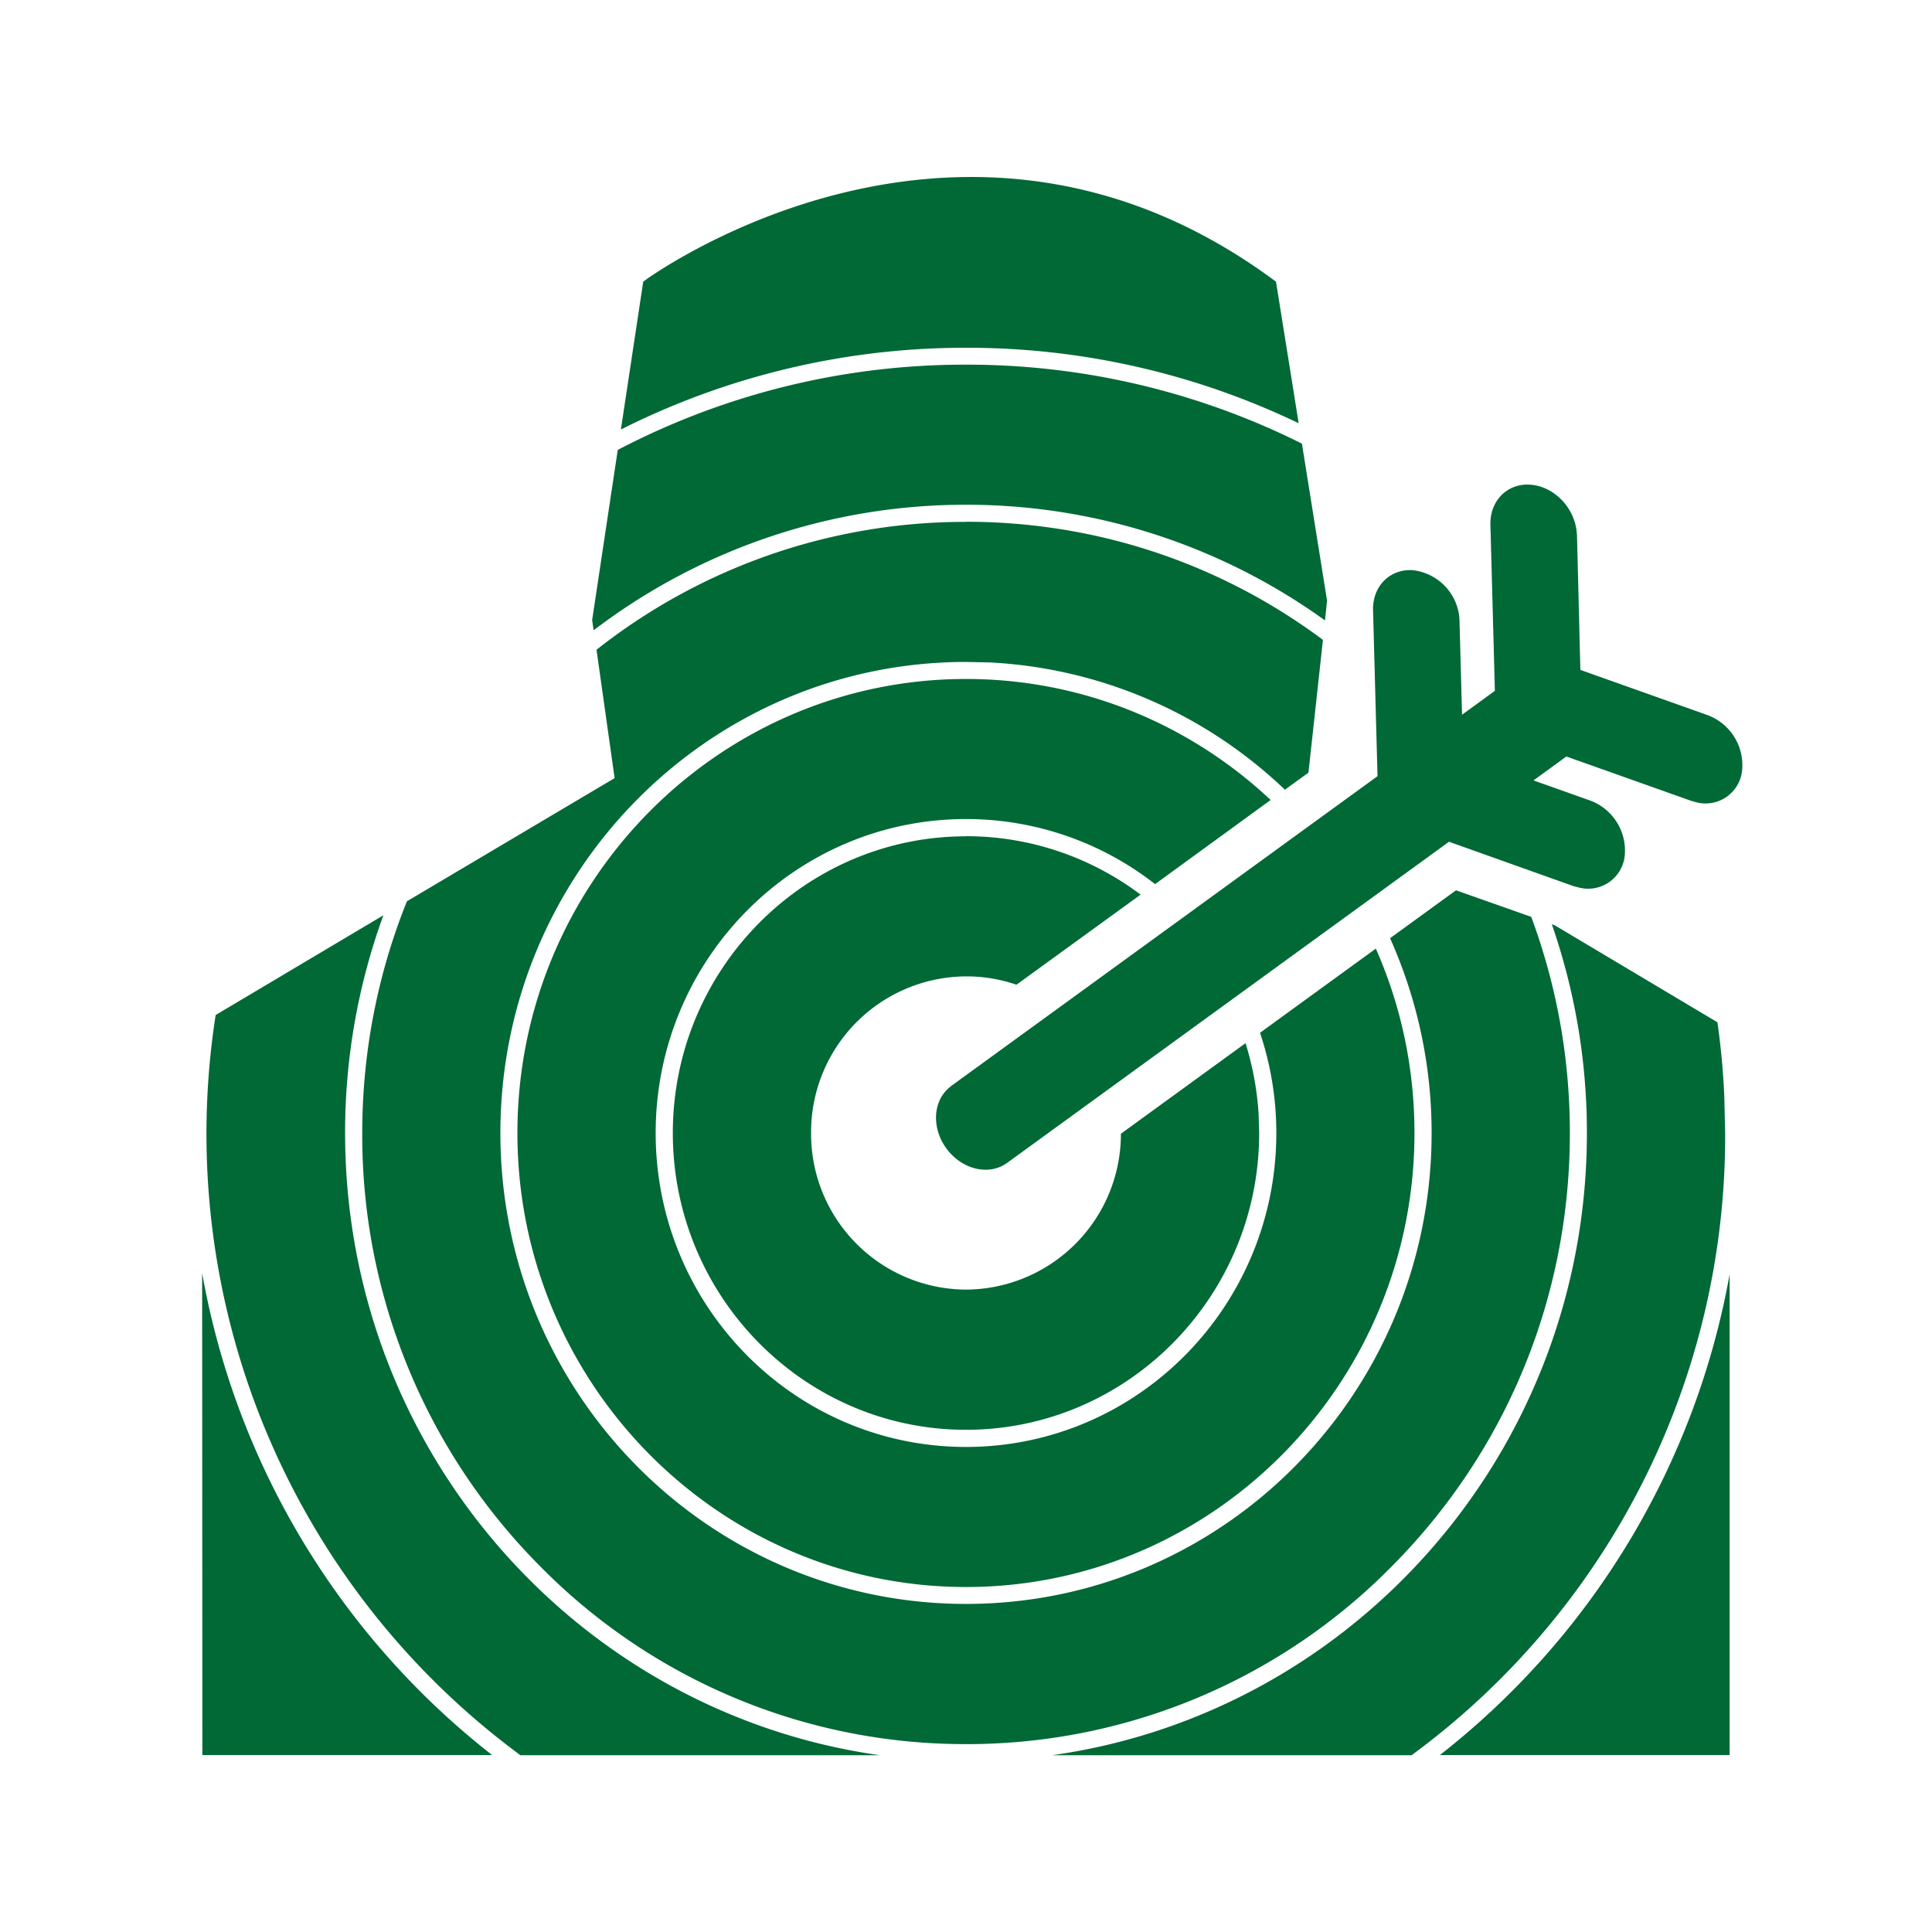 <?xml version="1.0" standalone="no"?><!DOCTYPE svg PUBLIC "-//W3C//DTD SVG 1.1//EN" "http://www.w3.org/Graphics/SVG/1.1/DTD/svg11.dtd"><svg t="1712622894813" class="icon" viewBox="0 0 1024 1024" version="1.1" xmlns="http://www.w3.org/2000/svg" p-id="7589" xmlns:xlink="http://www.w3.org/1999/xlink" width="16" height="16"><path d="M107.136 674.752a416.896 416.896 0 0 0 153.728 255.488h-153.6zM203.2 485.12a335.808 335.808 0 0 0-20.288 115.392c0 168.192 123.264 307.264 283.456 329.792H275.84a409.152 409.152 0 0 1-161.536-392.32z m619.264 4.736l1.6 0.576 86.208 51.392c1.856 13.056 3.072 26.24 3.648 39.552l0.448 19.136a407.04 407.04 0 0 1-166.208 329.792H557.632c160.192-22.528 283.456-161.6 283.456-329.792a336 336 0 0 0-18.624-110.72z m94.272 185.6v254.784h-153.6a416.896 416.896 0 0 0 153.6-254.848zM512 276.544c68.992 0 134.656 21.952 189.184 62.592l-7.68 70.4-12.48 9.024a244.48 244.48 0 0 0-156.352-67.456L512 350.848c-136.32 0-246.784 111.808-246.784 249.664s110.528 249.6 246.784 249.6c136.32 0 246.784-111.744 246.784-249.6 0-36.8-7.936-71.744-22.016-103.232l34.944-25.408 39.872 14.08c13.44 36.16 20.48 74.816 20.48 114.56 0 86.528-33.28 167.872-93.76 229.056A316.032 316.032 0 0 1 512 924.416a316.032 316.032 0 0 1-226.304-94.848A323.712 323.712 0 0 1 192 600.512c0-42.816 8.192-84.352 23.68-122.816l110.08-65.28-9.6-68.032A315.2 315.2 0 0 1 512 276.608z m0 83.328c62.272 0 119.04 24.32 161.472 64.128l-61.248 44.608A162.496 162.496 0 0 0 512 434.112c-90.816 0-164.48 74.56-164.48 166.4s73.664 166.4 164.48 166.4c90.816 0 164.48-74.56 164.48-166.4 0-18.56-3.072-36.48-8.64-53.12l61.376-44.608c13.184 29.824 20.48 62.912 20.48 97.728 0 132.672-106.624 240.64-237.696 240.64s-237.76-107.968-237.76-240.64c0-132.672 106.688-240.64 237.76-240.64z m0 83.328c34.624 0 66.688 11.52 92.544 30.976l-65.792 47.744A81.152 81.152 0 0 0 512 517.504a82.56 82.56 0 0 0-82.112 83.008A82.56 82.56 0 0 0 512 683.52a82.56 82.56 0 0 0 82.112-83.008v0.384l66.048-48c3.712 11.904 6.08 24.384 6.912 37.312l0.32 10.304c0 86.72-69.76 157.312-155.392 157.312-85.696 0-155.392-70.592-155.392-157.312 0-86.72 69.76-157.248 155.392-157.248zM512 193.28a396.8 396.8 0 0 1 178.048 41.856l13.312 83.2-1.088 10.496A324.992 324.992 0 0 0 512 267.52 325.12 325.12 0 0 0 314.624 334.08l-0.768-5.44 13.568-90.176A396.672 396.672 0 0 1 512 193.28z m164.288-44.096l12.032 75.136A405.824 405.824 0 0 0 512 184.32a405.76 405.76 0 0 0-182.912 43.328l11.84-78.4 0.32-0.192 2.176-1.6c21.44-14.72 177.152-114.048 332.8 1.792z" fill="#006935" p-id="7590"></path><path d="M811.008 256.896c12.16 0.768 22.912 11.392 24.576 24.192l0.256 2.56 1.792 71.424 67.52 24a28.288 28.288 0 0 1 18.176 29.44 19.456 19.456 0 0 1-24.512 16.64l-2.496-0.704-66.112-23.488-17.408 12.672 30.08 10.688a28.288 28.288 0 0 1 18.24 29.376 19.456 19.456 0 0 1-24.512 16.64l-2.56-0.64L768 446.144 533.76 616.384c-9.28 6.72-23.04 3.776-31.424-6.72-8.32-10.432-8.32-24.832 0.128-32.64l1.728-1.472 225.92-164.16-2.368-88.128c-0.256-12.608 8.96-21.824 21.056-21.056a27.968 27.968 0 0 1 24.576 24.064l0.192 2.624 1.344 49.92 17.408-12.672-2.368-88.064c-0.32-12.672 8.96-22.016 21.056-21.184" fill="#006935" p-id="7591"></path></svg>
